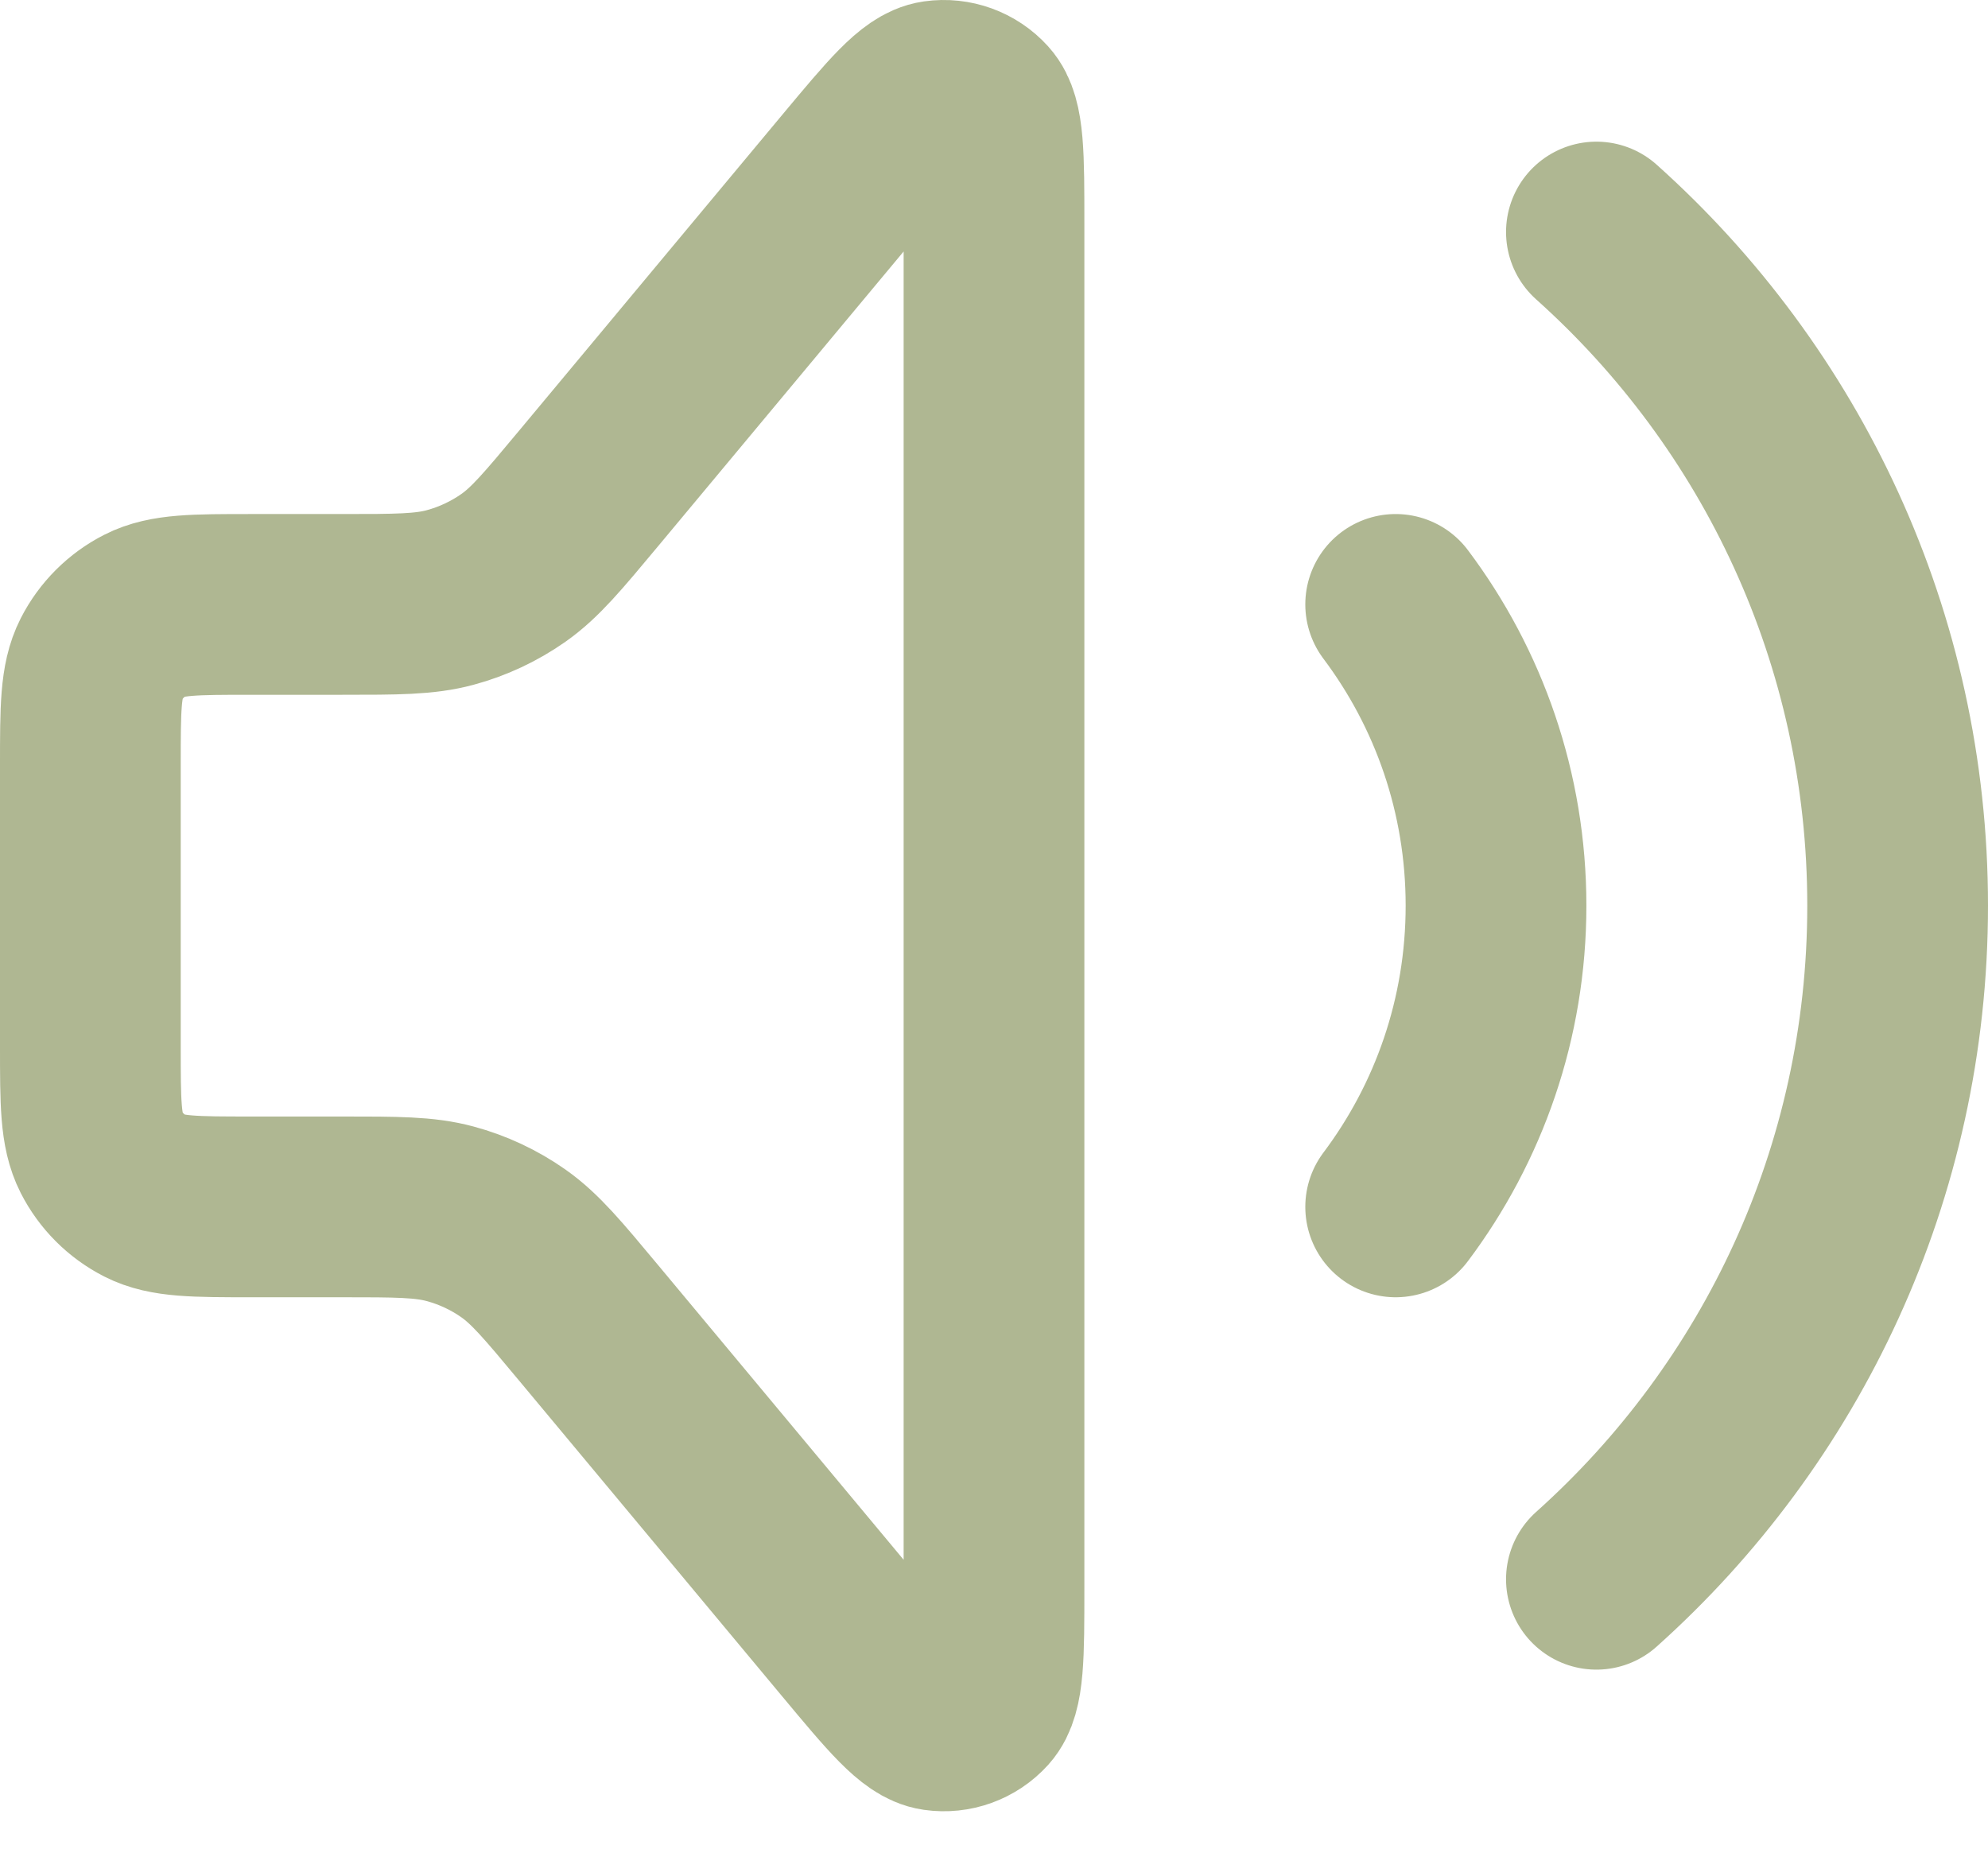 <svg width="44" height="41" viewBox="0 0 44 41" fill="none" xmlns="http://www.w3.org/2000/svg">
<path d="M30.89 13.376C32.285 15.233 33.111 17.541 33.111 20.042C33.111 22.544 32.285 24.852 30.89 26.709M35.333 5.135C39.425 8.797 42 14.119 42 20.042C42 25.966 39.425 31.287 35.333 34.95M5.556 13.376H7.558C8.783 13.376 9.395 13.376 9.962 13.223C10.464 13.088 10.939 12.865 11.365 12.566C11.845 12.228 12.237 11.757 13.021 10.817L18.856 3.814C19.825 2.653 20.309 2.072 20.732 2.011C21.098 1.959 21.466 2.092 21.714 2.367C22 2.684 22 3.44 22 4.953V35.132C22 36.644 22 37.4 21.714 37.718C21.466 37.992 21.098 38.126 20.732 38.073C20.309 38.013 19.825 37.432 18.856 36.27L13.021 29.268C12.237 28.327 11.845 27.857 11.365 27.519C10.939 27.219 10.464 26.997 9.962 26.862C9.395 26.709 8.783 26.709 7.558 26.709H5.556C4.311 26.709 3.689 26.709 3.213 26.467C2.795 26.254 2.455 25.914 2.242 25.496C2 25.02 2 24.398 2 23.153V16.931C2 15.686 2 15.064 2.242 14.589C2.455 14.171 2.795 13.831 3.213 13.618C3.689 13.376 4.311 13.376 5.556 13.376Z" stroke="#AFB792" stroke-width="4" stroke-linecap="round" stroke-linejoin="round"/>
</svg>

